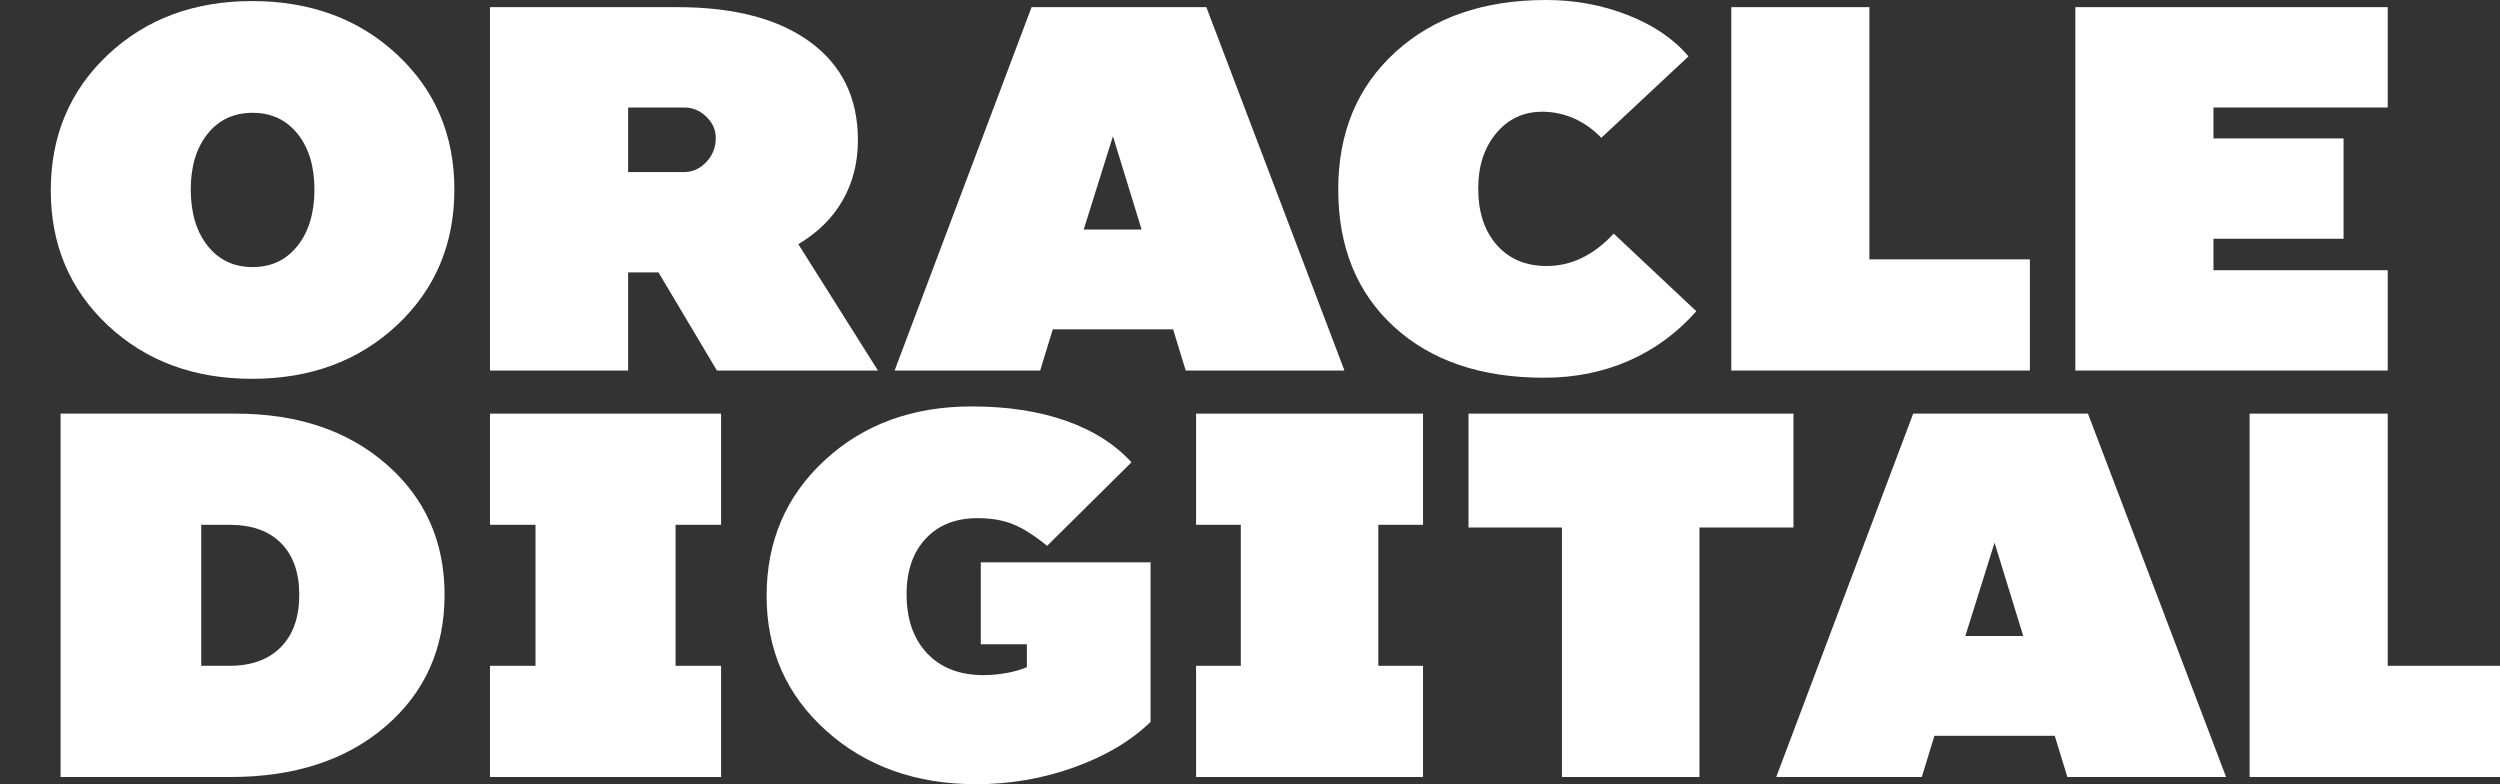 <svg width="424" height="133" viewBox="0 0 424 133" fill="none" xmlns="http://www.w3.org/2000/svg">
<rect x="0" y="0" width="424" height="133" fill="#333333" stroke="none"/>
<g clip-path="url(#clip0)">
<path d="M75.398 100.871C75.398 91.861 72.117 84.486 65.549 78.752C58.987 73.018 50.456 70.152 39.969 70.152H10.275V131.78H39.078C49.964 131.78 58.735 128.913 65.403 123.18C72.064 117.446 75.398 110.01 75.398 100.871ZM34.127 112.921V89.005H38.879C42.705 89.005 45.64 90.047 47.685 92.138C49.73 94.223 50.755 97.134 50.755 100.871C50.755 104.676 49.718 107.636 47.638 109.749C45.558 111.868 42.64 112.921 38.879 112.921H34.127Z" fill="white"/>
<path d="M122.294 112.921H114.578V89.005H122.294V70.152H83.103V89.005H90.825V112.921H83.103V131.78H122.294V112.921Z" fill="white"/>
<path d="M166.817 114.502C162.751 114.502 159.558 113.265 157.238 110.803C154.917 108.335 153.757 104.997 153.757 100.783C153.757 96.813 154.835 93.674 156.998 91.356C159.16 89.038 162.083 87.879 165.769 87.879C168.059 87.879 170.046 88.212 171.727 88.872C173.415 89.537 175.366 90.768 177.592 92.576L191.894 78.408C189.099 75.336 185.397 72.991 180.785 71.366C176.18 69.747 170.854 68.931 164.813 68.931C154.771 68.931 146.463 71.97 139.883 78.048C133.303 84.12 130.017 91.794 130.017 101.055C130.017 110.259 133.385 117.884 140.123 123.928C146.861 129.978 155.345 133 165.581 133C171.3 133 176.813 132.052 182.121 130.155C187.429 128.259 191.765 125.691 195.134 122.442V95.371H166.343V109.267H174.159V113.148C173.204 113.57 172.061 113.897 170.725 114.141C169.39 114.379 168.089 114.502 166.817 114.502Z" fill="white"/>
<path d="M241.345 112.921H233.763V89.005H241.345V70.152H202.856V89.005H210.438V112.921H202.856V131.78H241.345V112.921Z" fill="white"/>
<path d="M288.229 131.78V89.465H304.171V70.152H249.061V89.465H264.904V131.78H288.229Z" fill="white"/>
<path d="M328.077 124.788H348.484L350.622 131.78H377.545L354.12 70.152H324.479L301.248 131.78H325.938L328.077 124.788ZM338.277 92.044L343.14 107.864H333.32L338.277 92.044Z" fill="white"/>
<path d="M432.176 112.921H404.958V70.152H381.533V131.78H432.176V112.921Z" fill="white"/>
<path d="M8.611 32.306C8.611 41.505 11.839 49.135 18.29 55.179C24.741 61.223 32.891 64.246 42.746 64.246C52.659 64.246 60.856 61.207 67.342 55.135C73.822 49.057 77.062 41.388 77.062 32.123C77.062 22.923 73.822 15.293 67.342 9.249C60.856 3.205 52.659 0.183 42.746 0.183C32.891 0.183 24.741 3.221 18.29 9.293C11.839 15.371 8.611 23.04 8.611 32.306ZM53.327 32.123C53.327 36.093 52.372 39.281 50.468 41.688C48.558 44.094 46.015 45.298 42.84 45.298C39.658 45.298 37.115 44.094 35.211 41.688C33.307 39.281 32.352 36.093 32.352 32.123C32.352 28.213 33.307 25.069 35.211 22.696C37.115 20.317 39.658 19.13 42.84 19.13C46.015 19.13 48.558 20.317 50.468 22.696C52.372 25.069 53.327 28.213 53.327 32.123Z" fill="white"/>
<path d="M148.9 62.843L135.395 41.411C138.7 39.448 141.207 36.969 142.924 33.964C144.641 30.959 145.502 27.554 145.502 23.755C145.502 16.641 142.813 11.107 137.434 7.148C132.056 3.194 124.538 1.214 114.889 1.214H83.103V62.843H106.527V46.197H111.678L121.591 62.843H148.9ZM121.398 23.384C121.398 24.981 120.865 26.345 119.793 27.476C118.726 28.613 117.478 29.178 116.054 29.178H106.527V18.232H116.054C117.478 18.232 118.726 18.754 119.793 19.796C120.865 20.839 121.398 22.036 121.398 23.384Z" fill="white"/>
<path d="M178.553 55.856H198.96L201.099 62.843H228.021L204.596 1.214H174.956L151.724 62.843H176.414L178.553 55.856ZM188.754 23.107L193.617 38.932H183.797L188.754 23.107Z" fill="white"/>
<path d="M273.681 39.614C272.029 41.416 270.248 42.786 268.343 43.718C266.439 44.65 264.435 45.115 262.338 45.115C258.775 45.115 255.951 43.928 253.854 41.55C251.756 39.176 250.707 35.971 250.707 31.94C250.707 28.153 251.721 25.036 253.754 22.602C255.787 20.168 258.394 18.948 261.576 18.948C263.416 18.948 265.197 19.325 266.914 20.073C268.63 20.828 270.189 21.925 271.583 23.373L286.366 9.565C283.887 6.615 280.466 4.286 276.112 2.573C271.759 0.859 267.136 0 262.244 0C251.627 0 243.096 2.95 236.646 8.845C230.189 14.739 226.966 22.497 226.966 32.123C226.966 41.866 230.113 49.629 236.405 55.401C242.698 61.179 251.182 64.063 261.863 64.063C267.072 64.063 271.87 63.104 276.259 61.179C280.641 59.25 284.455 56.455 287.696 52.784L273.681 39.614Z" fill="white"/>
<path d="M344.265 43.989H317.049V1.214H293.625V62.843H344.265V43.989Z" fill="white"/>
<path d="M375.406 45.831V40.491H397.467V23.478H375.406V18.232H404.958V1.214H351.981V62.843H404.958V45.831H375.406Z" fill="white"/>
</g>
<defs>
<clipPath id="clip0">
<rect width="424" height="133" fill="white"/>
</clipPath>
</defs>
</svg>

